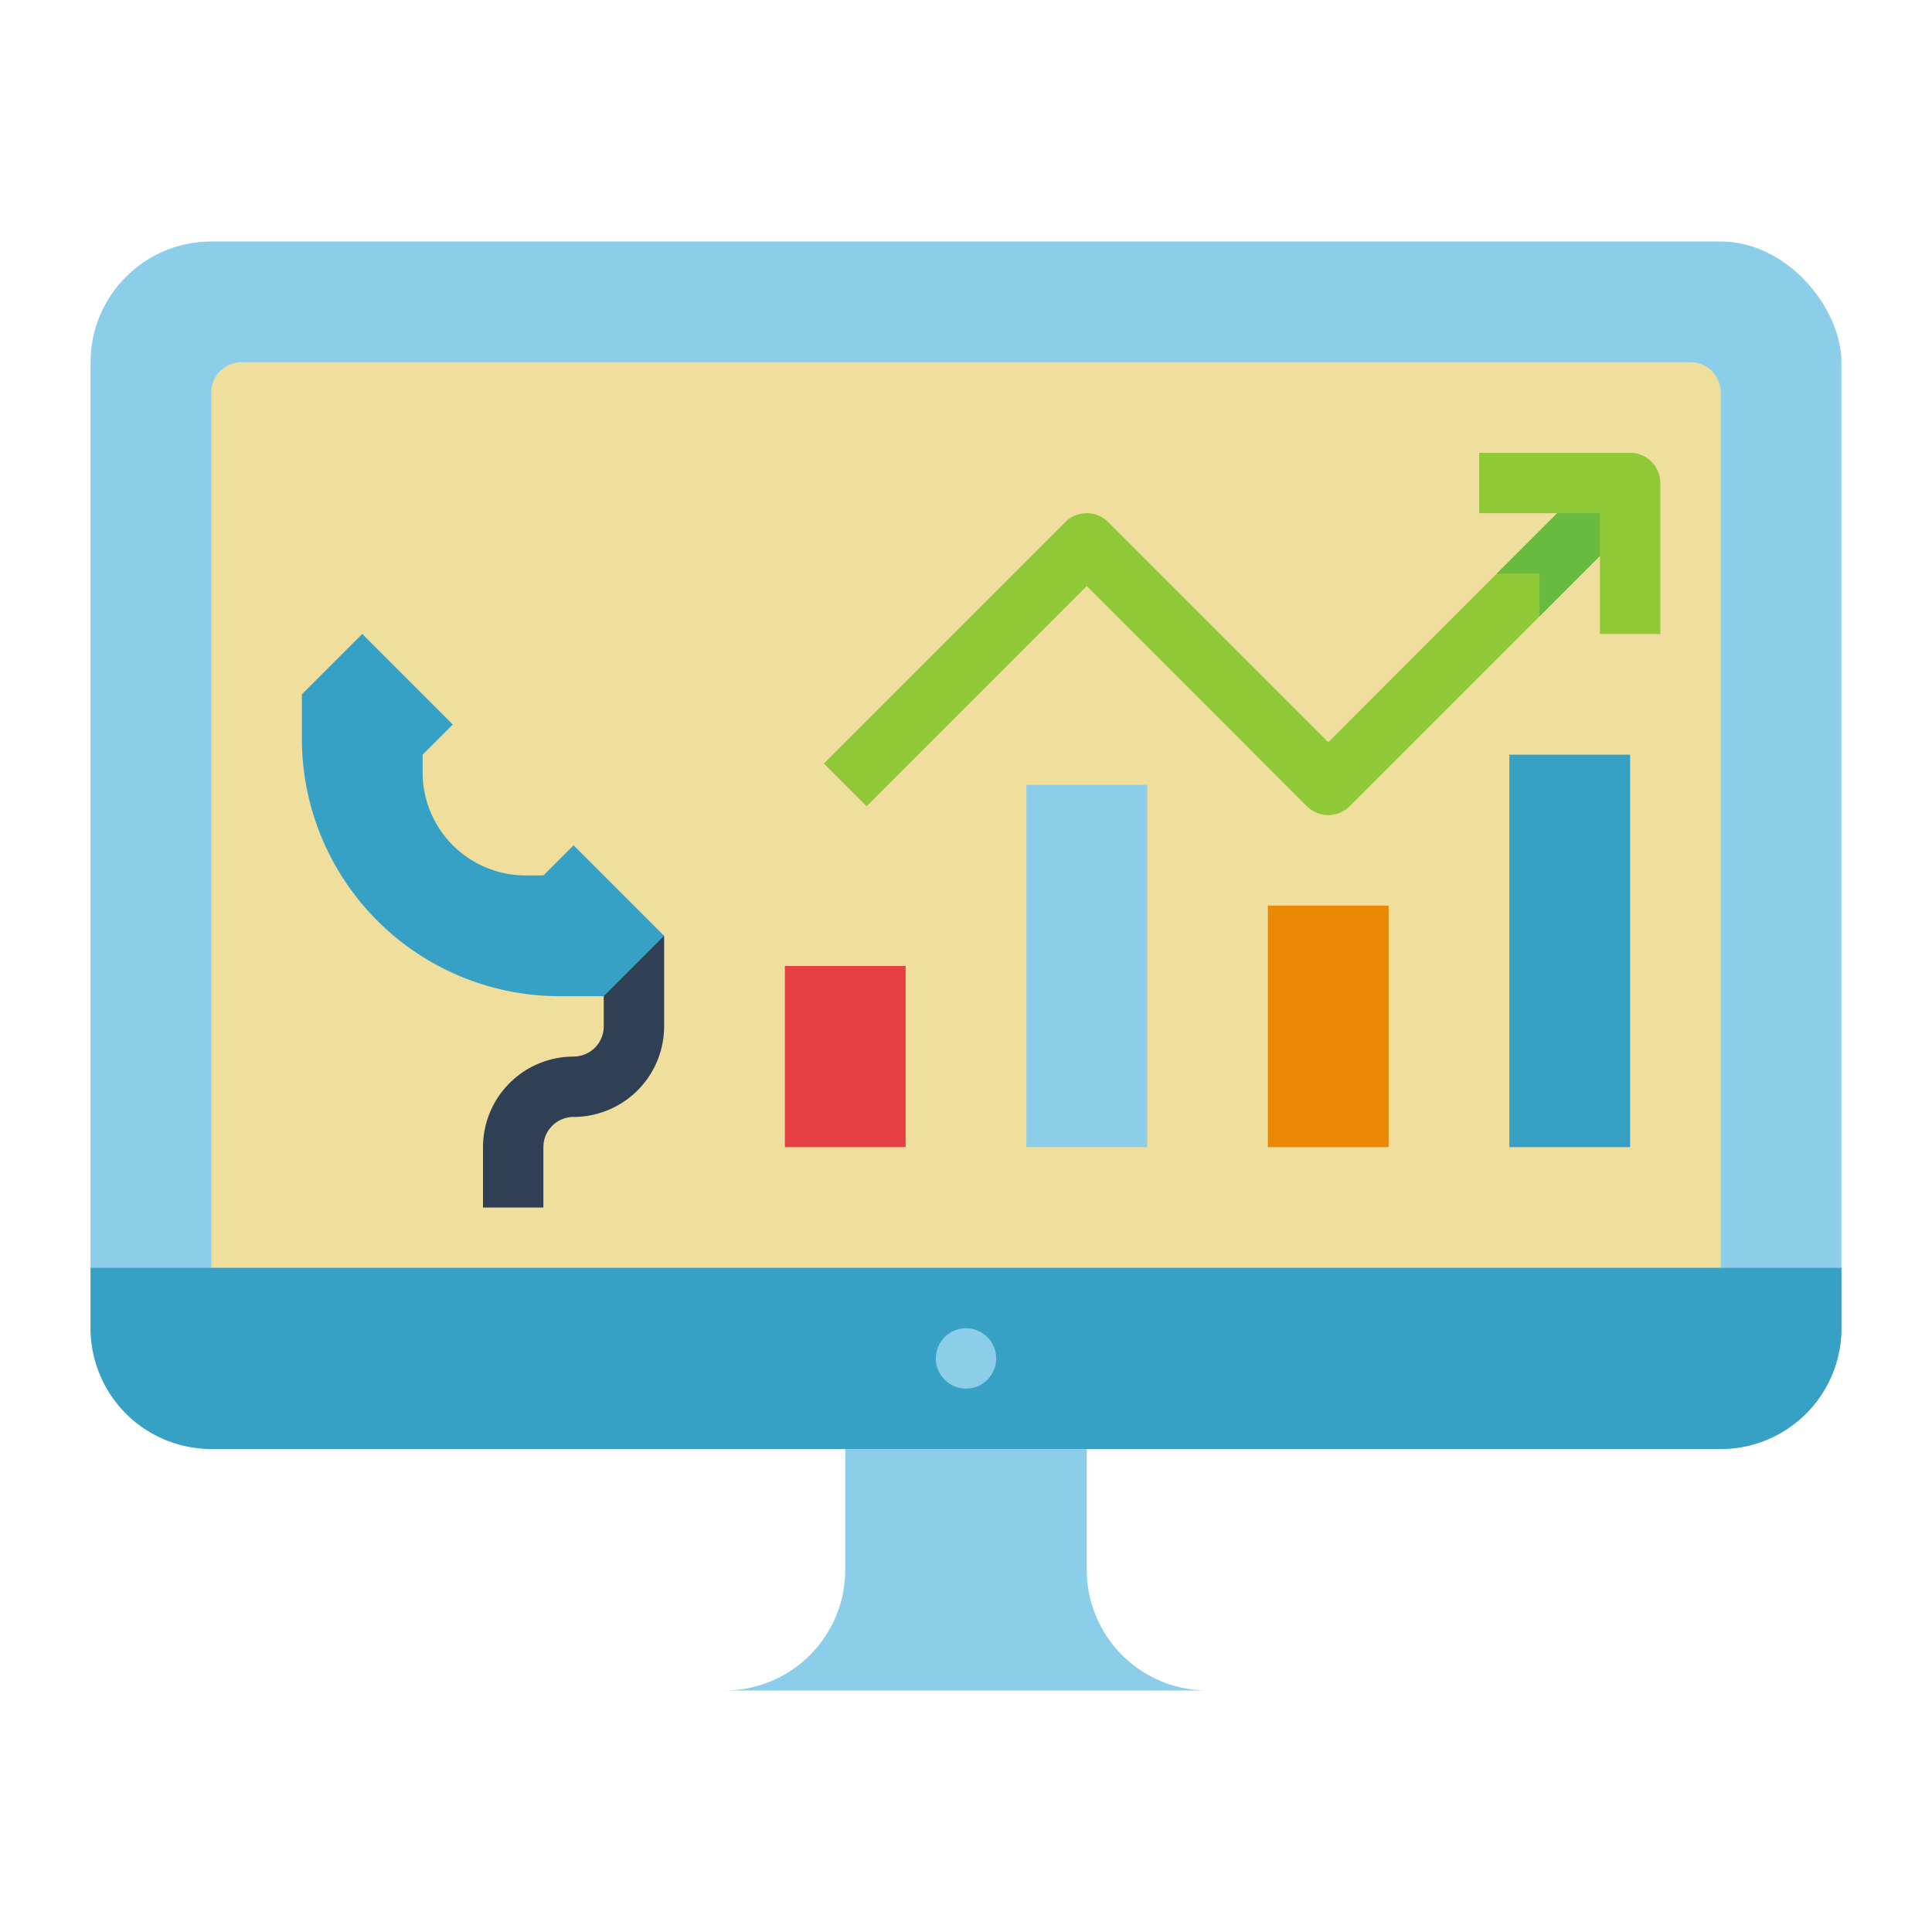 <svg height="512" viewBox="0 0 512 512" width="512" xmlns="http://www.w3.org/2000/svg"><g id="Flat"><rect fill="#8ccee9" height="320" rx="32" width="464" x="24" y="64"/><path d="m64 96h384a8 8 0 0 1 8 8v232a0 0 0 0 1 0 0h-400a0 0 0 0 1 0 0v-232a8 8 0 0 1 8-8z" fill="#f0de9c"/><path d="m24 336h464a0 0 0 0 1 0 0v16a32 32 0 0 1 -32 32h-400a32 32 0 0 1 -32-32v-16a0 0 0 0 1 0 0z" fill="#37a0c5"/><circle cx="256" cy="360" fill="#8ccee9" r="8"/><path d="m224 384v32a32 32 0 0 1 -32 32h128a32 32 0 0 1 -32-32v-32z" fill="#8ccee9"/><path d="m208 256h32v48h-32z" fill="#e64042"/><path d="m272 208h32v96h-32z" fill="#8ccee9"/><path d="m336 240h32v64h-32z" fill="#ea8804"/><path d="m400 200h32v104h-32z" fill="#37a0c5"/><path d="m437.66 133.66-29.66 29.66-50.34 50.34a8.015 8.015 0 0 1 -11.32 0l-58.34-58.35-58.34 58.35-11.32-11.32 64-64a8.015 8.015 0 0 1 11.32 0l58.34 58.35 44.68-44.69 29.66-29.66z" fill="#90c937"/><path d="m144 320h-16v-16a24.027 24.027 0 0 1 24-24 8.009 8.009 0 0 0 8-8v-24h16v24a24.027 24.027 0 0 1 -24 24 8.009 8.009 0 0 0 -8 8z" fill="#2f4054"/><path d="m120 192-8 8v4.686a27.314 27.314 0 0 0 8 19.314 27.314 27.314 0 0 0 19.314 8h4.686l8-8 24 24-16 16h-11.716a68.284 68.284 0 0 1 -48.284-20 68.284 68.284 0 0 1 -20-48.284v-11.716l16-16z" fill="#37a0c5"/><path d="m408 163.32v-11.32h-11.32l29.66-29.66 11.32 11.32z" fill="#68ba40"/><path d="m440 168h-16v-32h-32v-16h40a8 8 0 0 1 8 8z" fill="#90c937"/></g></svg>